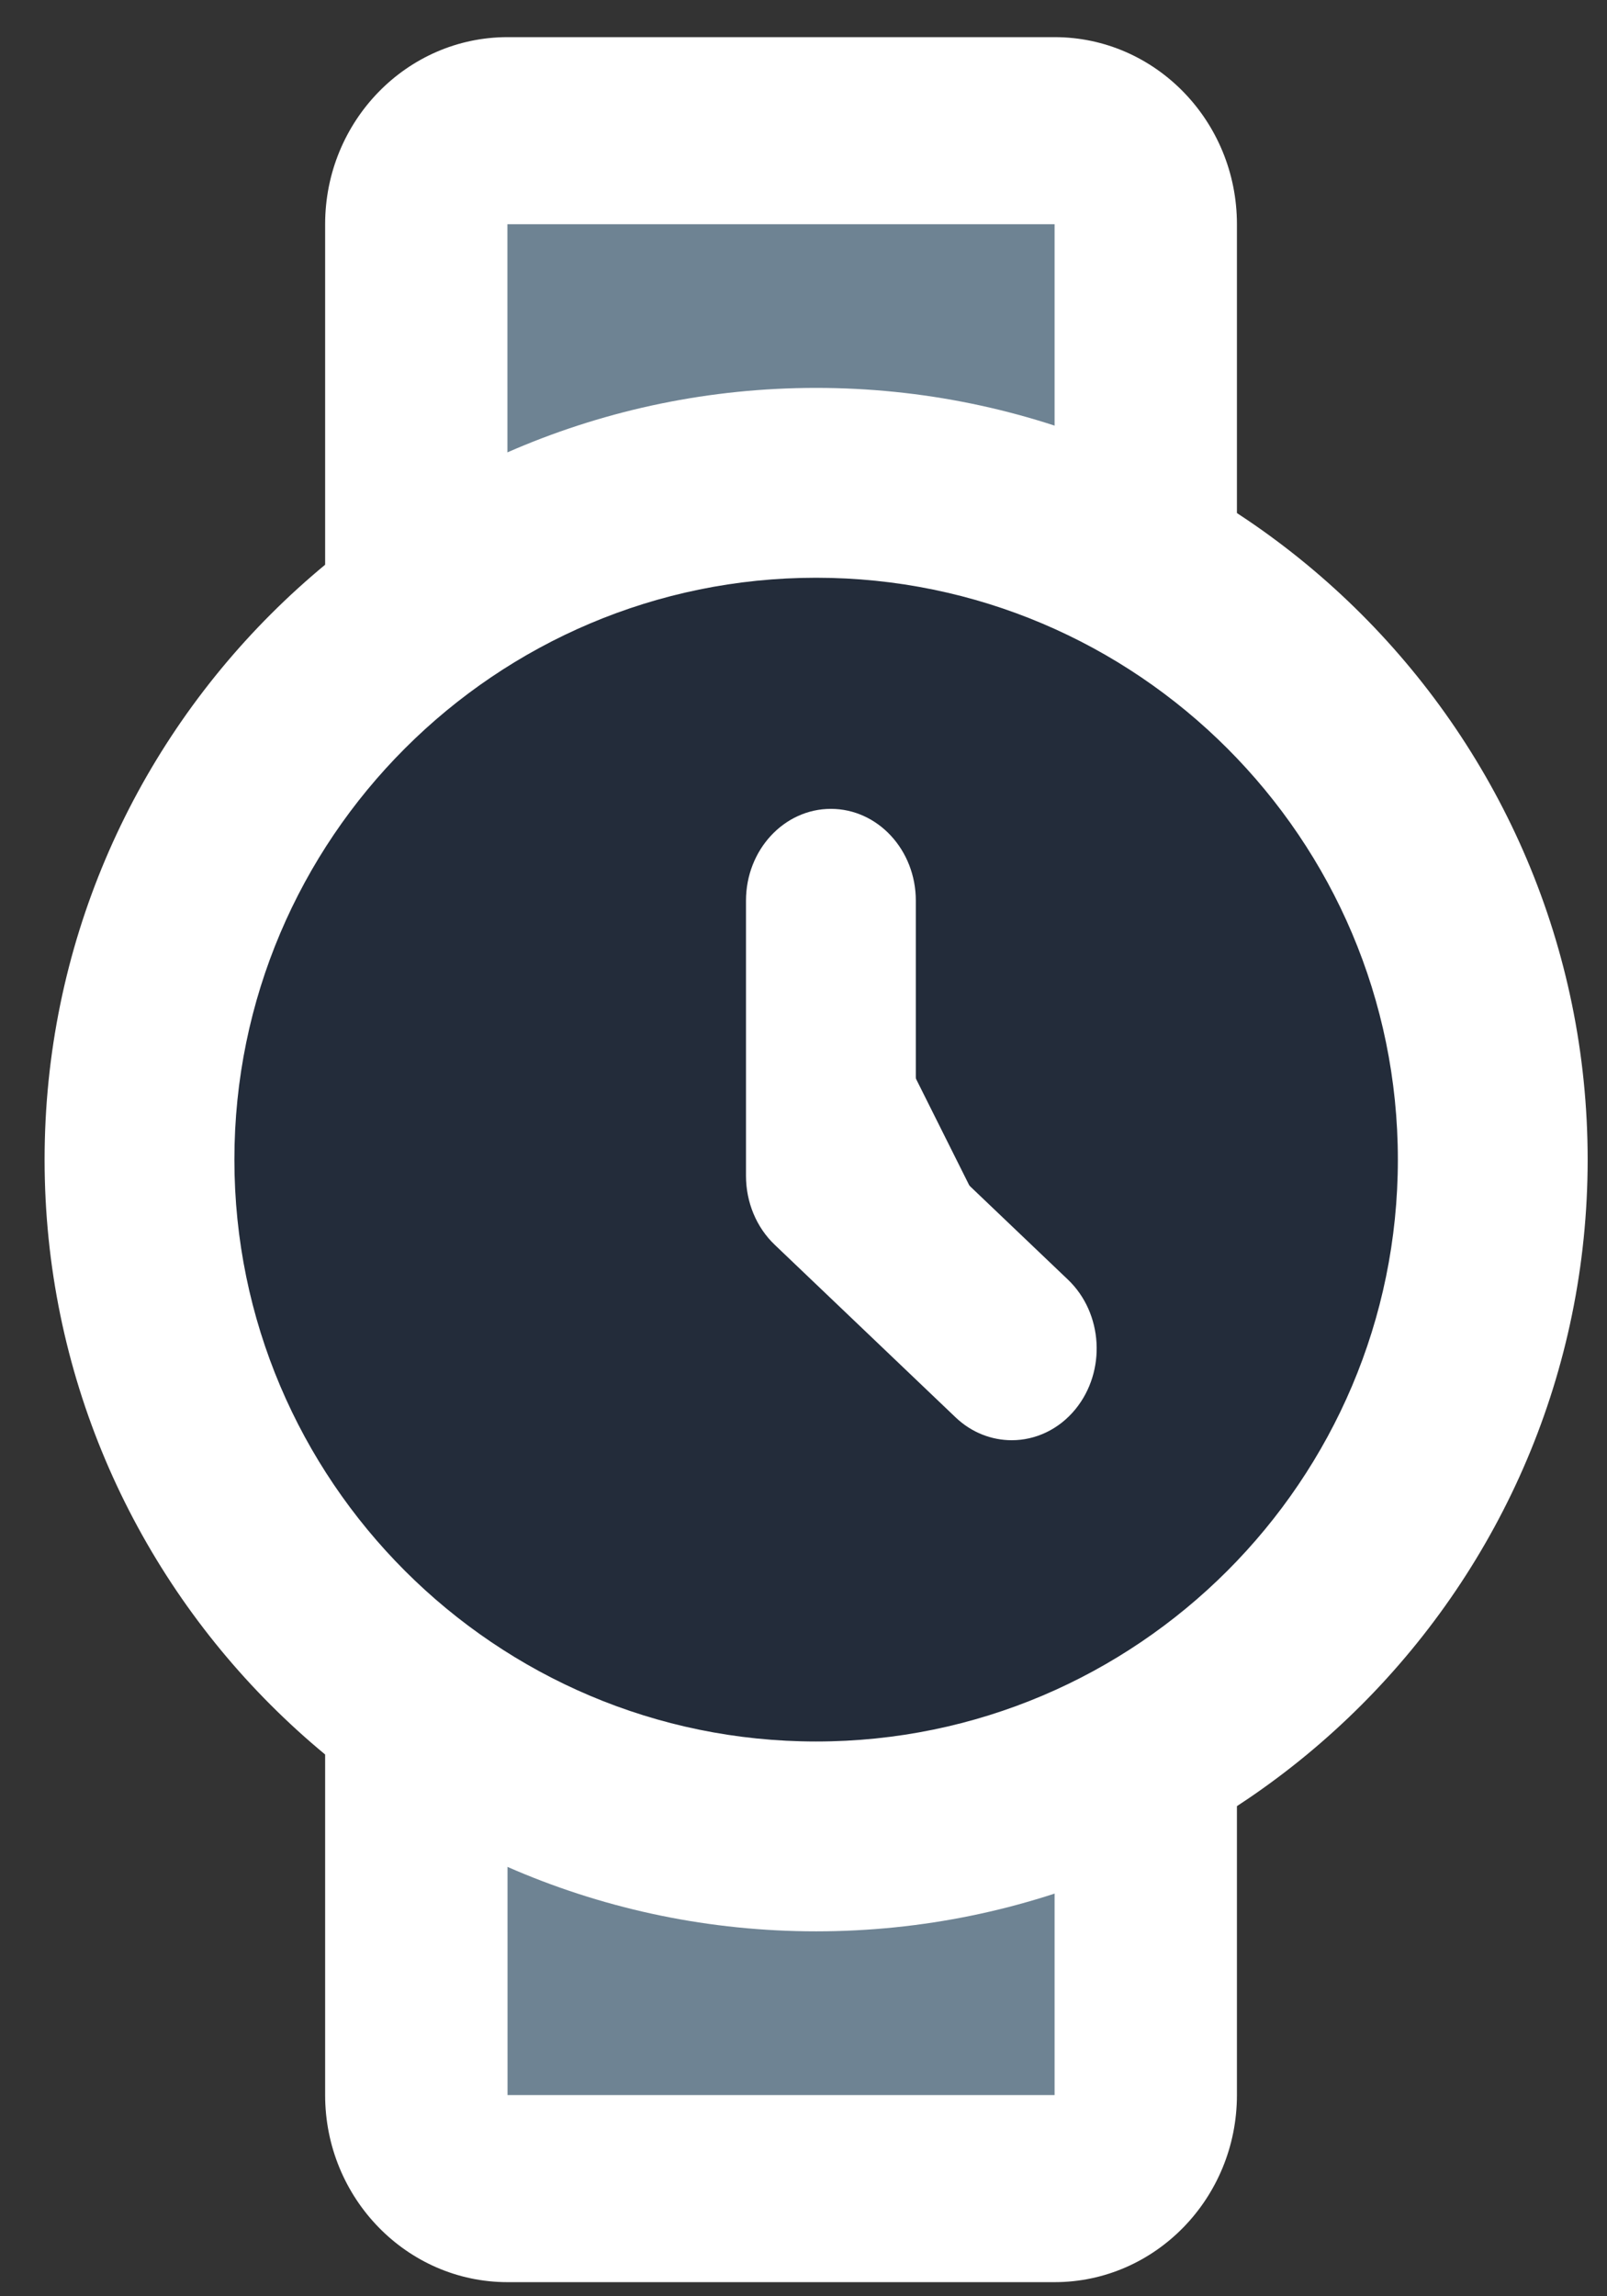 <svg width="28" height="40" viewBox="0 0 28 40" fill="none" xmlns="http://www.w3.org/2000/svg">
<rect x="0" y="0" width="28" height="40" fill="#333333" stroke="none"/>
<path d="M9.637 3.091H18.803C19.646 3.091 20.33 3.788 20.33 4.646V35.754C20.33 36.613 19.646 37.309 18.803 37.309H9.637C8.794 37.309 8.109 36.613 8.109 35.754V4.646C8.109 3.788 8.794 3.091 9.637 3.091Z" fill="#6E8393"/>
<path d="M18.375 39.754H8.843C7.09 39.754 5.665 38.292 5.665 36.495V3.906C5.665 2.108 7.09 0.647 8.843 0.647H18.375C20.127 0.647 21.552 2.108 21.552 3.906V36.495C21.552 38.292 20.127 39.754 18.375 39.754ZM8.843 3.906H8.841L8.843 36.495H18.375V3.906H8.843Z" fill="white"/>
<path d="M14.22 31.199C20.294 31.199 25.219 26.275 25.219 20.2C25.219 14.126 20.294 9.201 14.22 9.201C8.145 9.201 3.221 14.126 3.221 20.2C3.221 26.275 8.145 31.199 14.22 31.199Z" fill="#232C3A"/>
<path d="M14.22 33.643C6.807 33.643 0.777 27.613 0.777 20.2C0.777 12.787 6.807 6.757 14.22 6.757C21.631 6.757 27.663 12.787 27.663 20.2C27.663 27.611 21.631 33.643 14.22 33.643ZM14.22 10.064C8.631 10.064 4.084 14.611 4.084 20.2C4.084 25.789 8.631 30.336 14.22 30.336C19.809 30.336 24.356 25.789 24.356 20.2C24.356 14.611 19.809 10.064 14.22 10.064Z" fill="white"/>
<path d="M14.22 15.312V19.819L17.886 22.644" fill="white"/>
<path d="M17.629 25.088C17.281 25.088 16.93 24.957 16.649 24.689L13.498 21.683C13.18 21.38 12.998 20.943 12.998 20.484V15.688C12.998 14.806 13.661 14.09 14.477 14.09C15.294 14.09 15.957 14.806 15.957 15.688V19.763L18.608 22.291C19.221 22.876 19.278 23.886 18.738 24.548C18.445 24.906 18.037 25.088 17.629 25.088Z" fill="white"/>
</svg>

